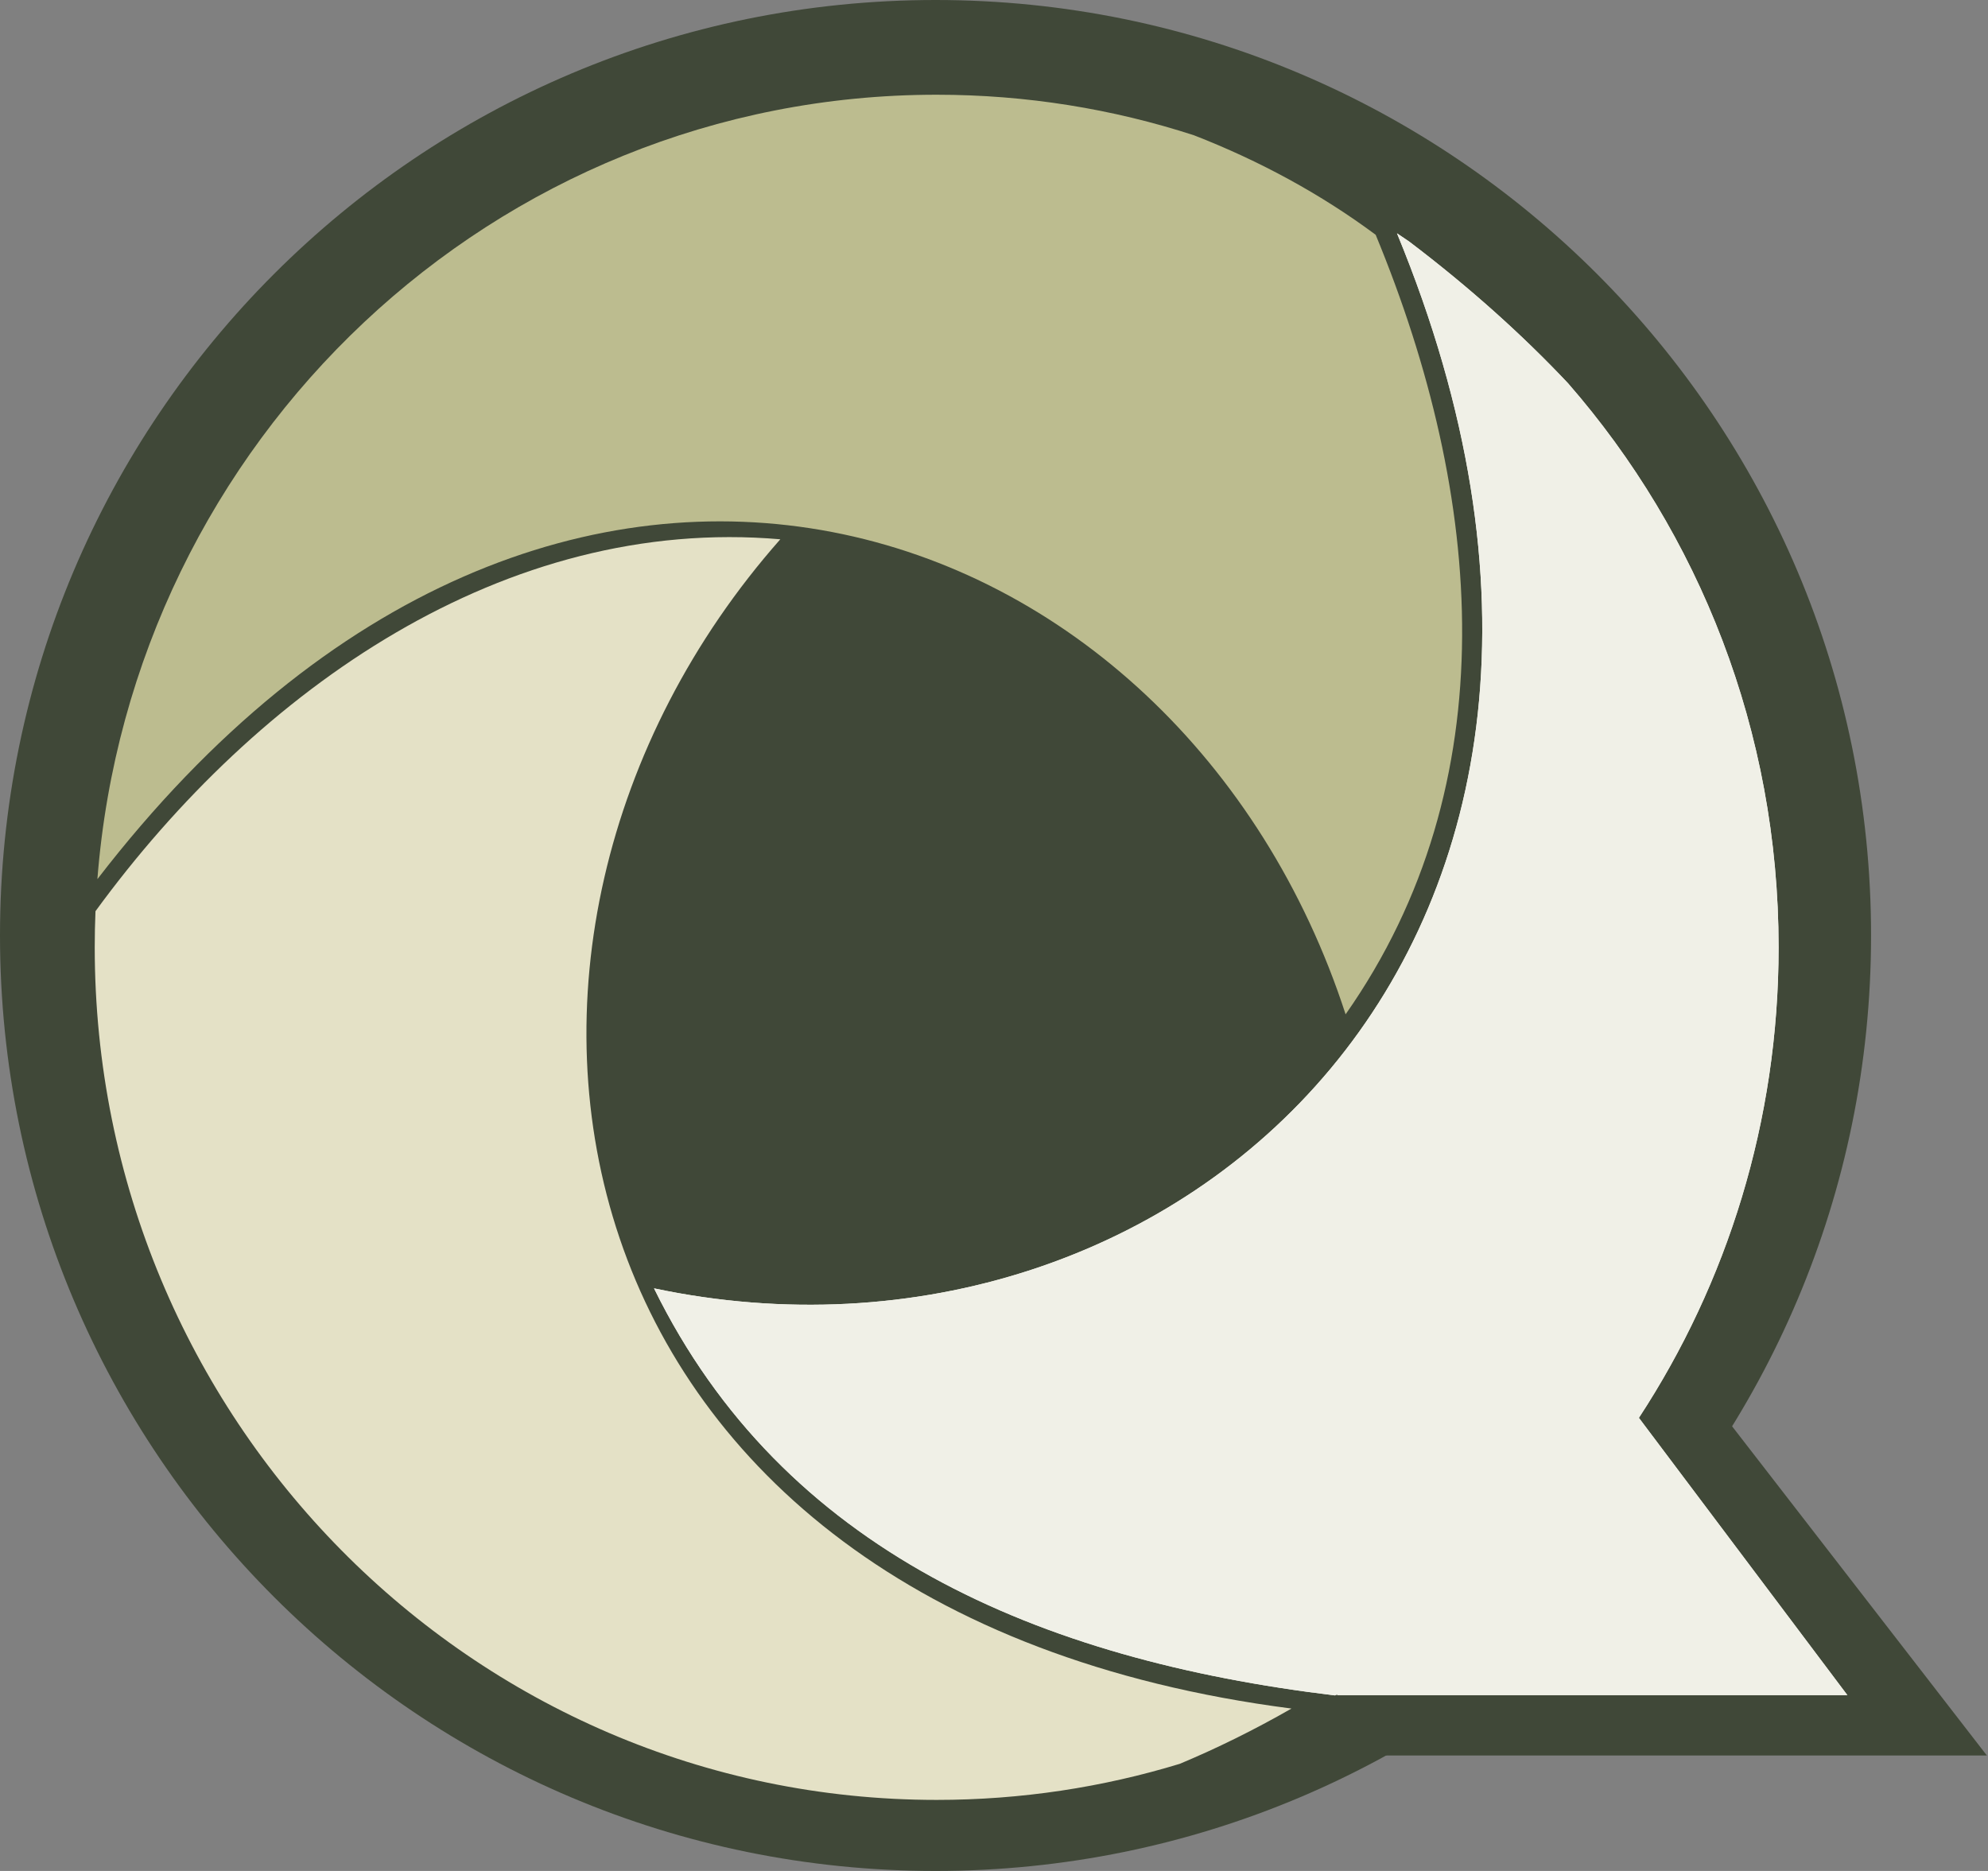 <svg width="170" height="160" viewBox="0 0 170 160" fill="none" xmlns="http://www.w3.org/2000/svg">
<rect x="0" y="0" width="170" height="160" fill="#808080" stroke="none"/>
<path d="M142.278 114.43L169.904 150.127H114.653L142.278 114.43Z" fill="#404838"/>
<path d="M160 80C160 124.183 124.183 160 80 160C35.817 160 0 124.183 0 80C0 35.817 35.817 0 80 0C124.183 0 160 35.817 160 80Z" fill="#404838"/>
<path d="M100.883 150.84C94.302 152.846 87.324 153.924 80.098 153.924C40.335 153.924 8.101 121.281 8.101 81.013C8.101 79.978 8.123 78.949 8.165 77.924C22.076 58.864 43.181 44.09 66.727 46.119C36.386 80.492 45.849 137.779 110.439 146.112C107.221 147.954 104.033 149.524 100.883 150.84Z" fill="#E4E1C6"/>
<path d="M102.094 11.567C107.746 13.764 113.007 16.634 117.639 20.08C126.895 42.474 128.952 66.951 115.067 86.742C100.946 43.259 47.67 24.094 8.328 75.183C11.261 37.641 42.273 8.101 80.098 8.101C87.769 8.101 95.161 9.316 102.094 11.567Z" fill="#BCBC8F"/>
<path d="M140.147 121.251C147.697 109.719 152.094 95.886 152.094 81.013C152.094 62.515 145.292 45.627 134.083 32.772C130.181 28.631 125.671 24.579 120.504 20.658C120.159 20.42 119.81 20.185 119.46 19.953C144.527 80.702 100.464 119.595 55.927 110.177C66.934 132.608 88.84 141.946 114.159 144.988C114.241 144.951 114.324 144.914 114.406 144.877L114.329 144.966H157.975L140.147 121.251Z" fill="#F0F0E7"/>
<path d="M140.147 121.251C147.697 109.719 152.094 95.886 152.094 81.013C152.094 62.515 145.292 45.627 134.083 32.772C130.181 28.631 125.671 24.579 120.504 20.658C120.159 20.42 119.81 20.185 119.46 19.953C144.527 80.702 100.464 119.595 55.927 110.177C66.934 132.608 88.84 141.946 114.159 144.988C114.241 144.951 114.324 144.914 114.406 144.877L114.329 144.966H157.975L140.147 121.251Z" fill="#F0F0E7"/>
</svg>
